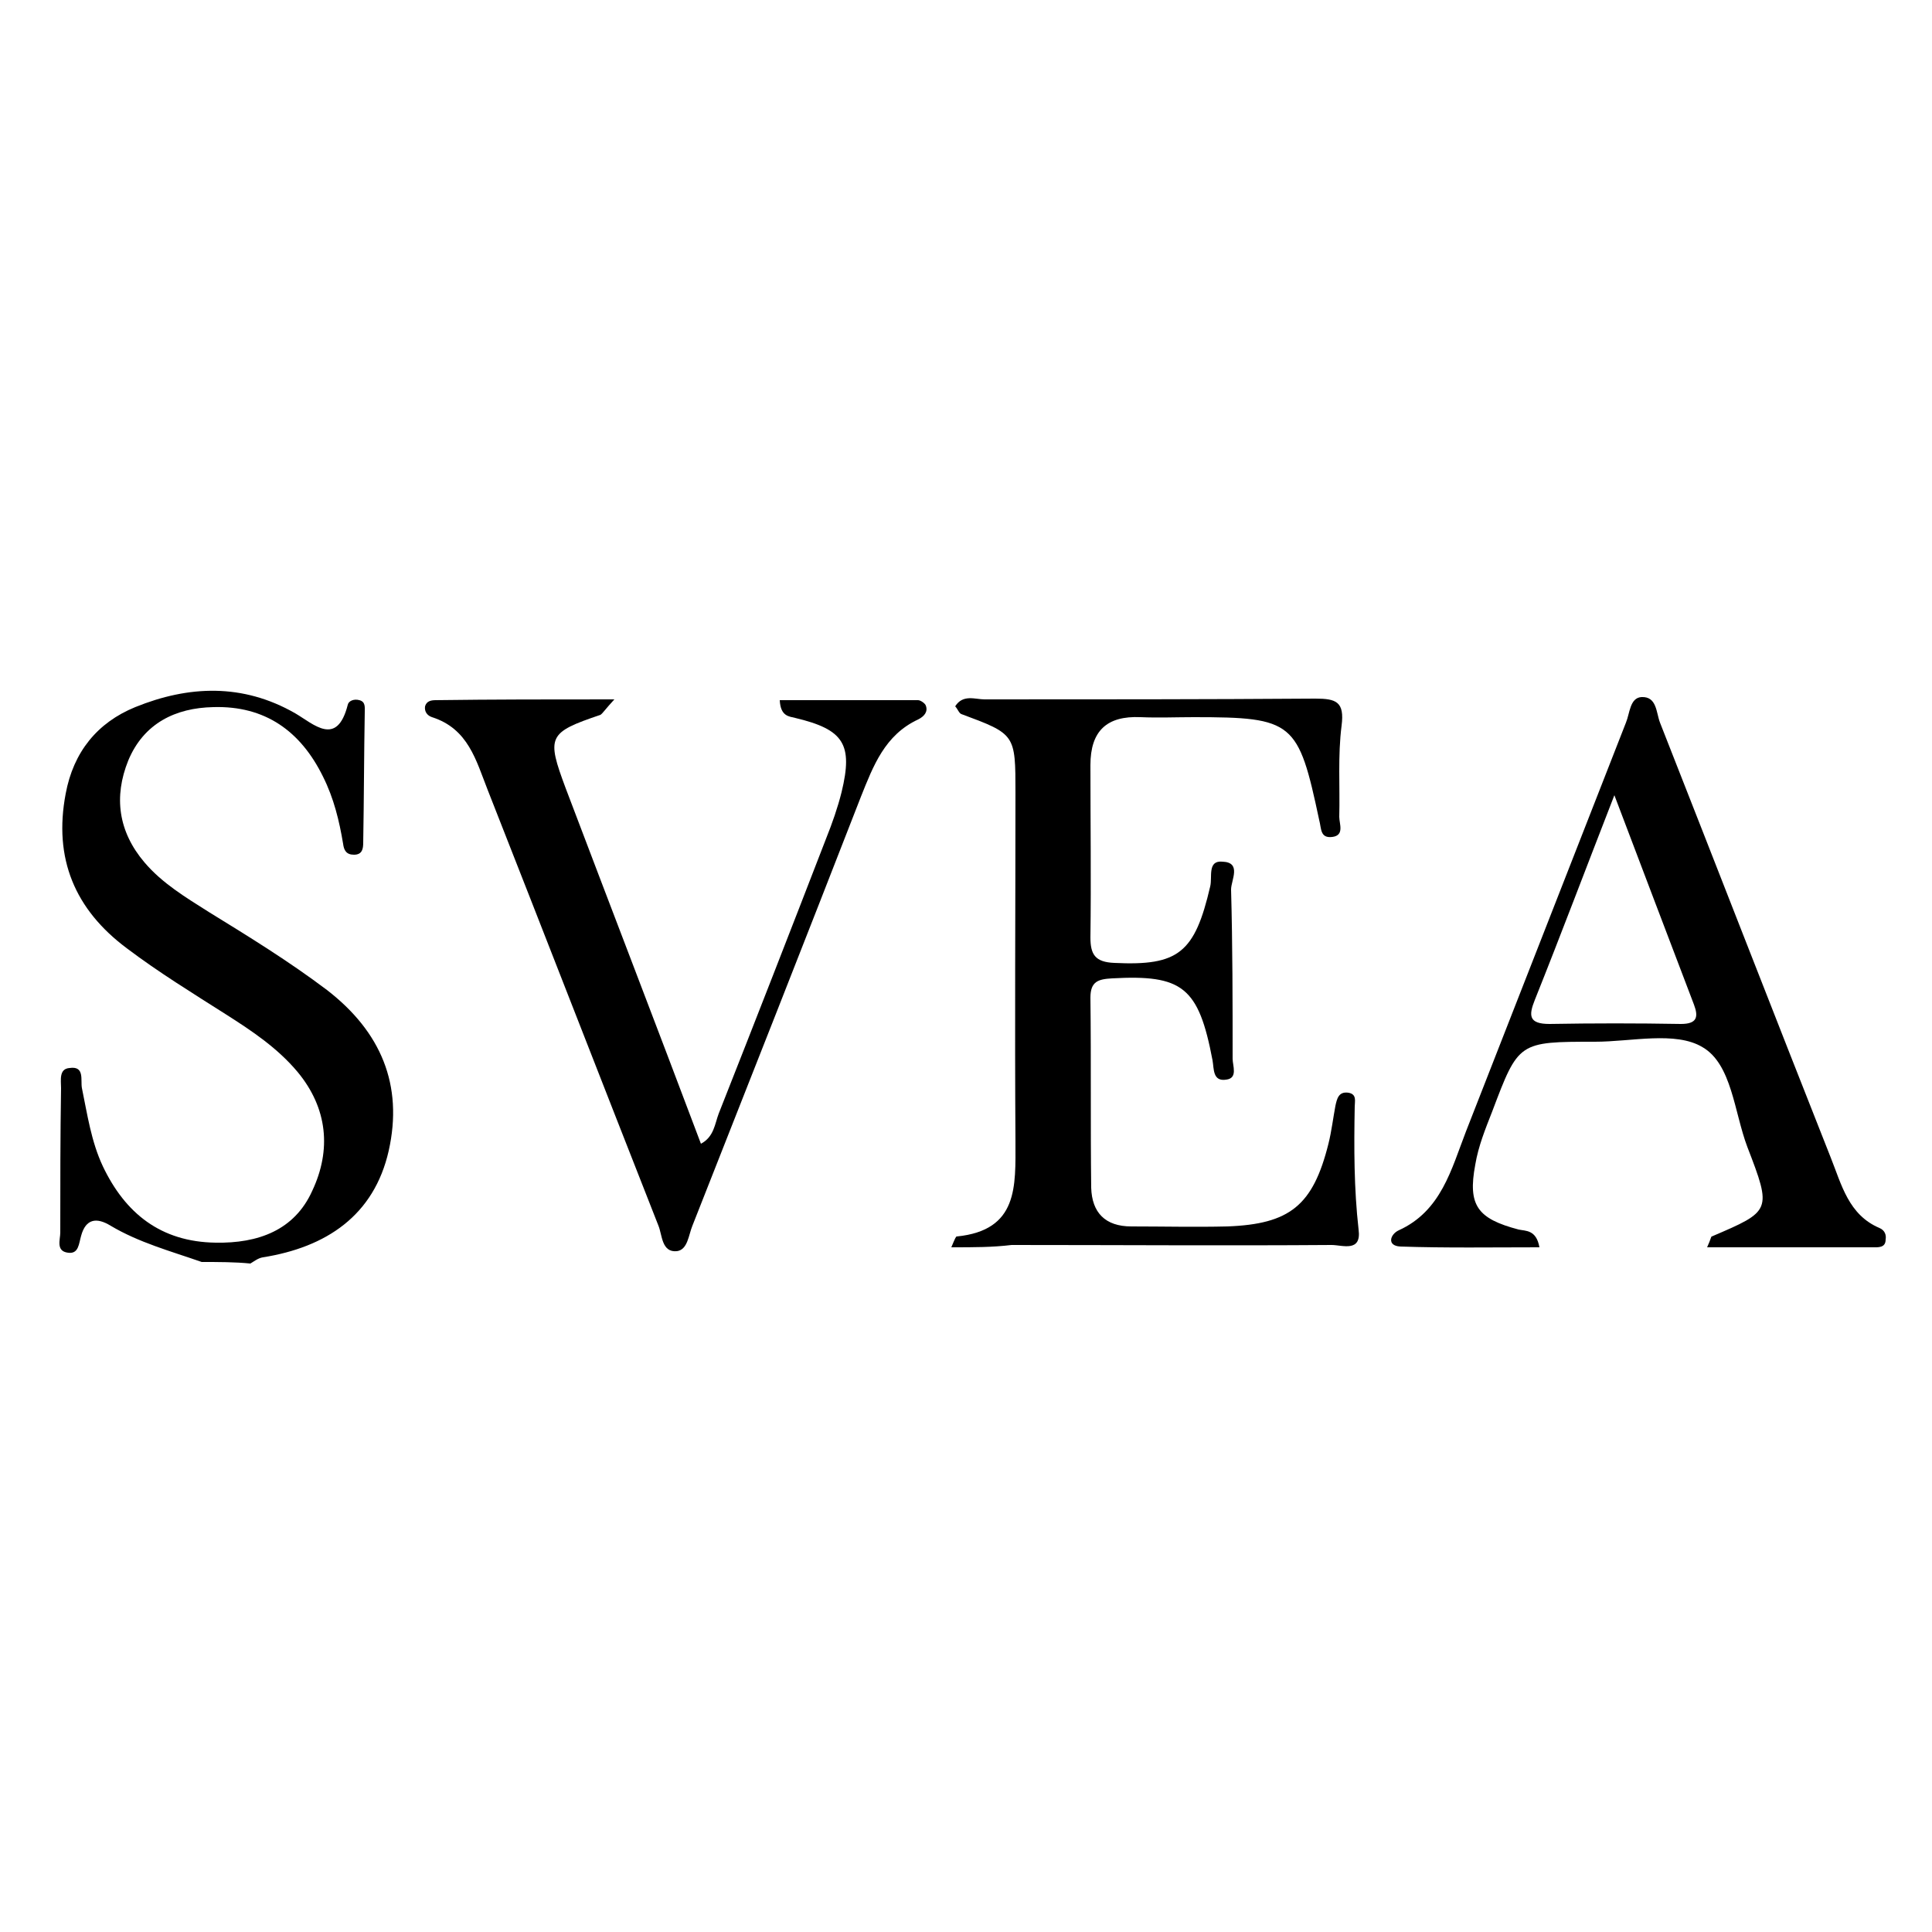 <?xml version="1.0" encoding="utf-8"?>
<!-- Generator: Adobe Illustrator 25.4.1, SVG Export Plug-In . SVG Version: 6.00 Build 0)  -->
<svg version="1.1" id="Layer_1" xmlns="http://www.w3.org/2000/svg" xmlns:xlink="http://www.w3.org/1999/xlink" x="0px" y="0px"
	 viewBox="0 0 250 250" style="enable-background:new 0 0 250 250;" xml:space="preserve">
<g>
	<g>
		<path d="M26.1,163.3c-4-1.4-8.1-2.5-11.8-4.7c-1.8-1.1-3.2-0.9-3.8,1.3c-0.3,1-0.3,2.4-1.7,2.2c-1.6-0.2-1-1.7-1-2.6
			c0-6.2,0-12.5,0.1-18.7c0-1-0.3-2.5,1.1-2.6c2-0.3,1.4,1.6,1.6,2.6c0.7,3.4,1.2,6.9,2.7,10.1c2.9,6.1,7.5,9.8,14.6,9.9
			c5.5,0.1,10.2-1.6,12.5-6.7c2.5-5.3,2-10.7-1.9-15.4c-2.6-3.1-5.9-5.3-9.2-7.4c-4.4-2.8-8.8-5.5-12.9-8.6c-6.7-5-9.5-11.6-7.9-20
			c1-5.4,4.1-9.2,9-11.2c6.9-2.8,13.9-3.1,20.7,0.8c2.4,1.4,5.4,4.4,6.8-1.1c0.1-0.5,0.8-0.8,1.5-0.6c0.8,0.2,0.7,0.9,0.7,1.5
			c-0.1,5.6-0.1,11.2-0.2,16.9c0,0.8-0.1,1.6-1.2,1.6c-1,0-1.3-0.6-1.4-1.4c-0.5-3-1.2-5.9-2.6-8.7c-2.9-5.9-7.5-9.2-14.2-9
			c-4.9,0.1-9,2.1-11,6.9c-1.9,4.7-1.3,9.2,2.1,13.2c2.3,2.7,5.3,4.5,8.3,6.4c5.2,3.2,10.4,6.4,15.3,10.1c7,5.4,9.9,12.3,8,20.8
			c-1.9,8.4-8.1,12.5-16.3,13.8c-0.6,0.1-1.1,0.5-1.6,0.8C30.4,163.3,28.3,163.3,26.1,163.3z"/>
		<path d="M123.1,161.4c0.5-1.2,0.6-1.4,0.7-1.4c8-0.8,7.6-6.5,7.6-12.3c-0.1-15,0-30.1,0-45.1c0-7.6,0-7.6-7-10.2
			c-0.3-0.1-0.5-0.7-0.8-1c1-1.6,2.6-0.9,3.8-0.9c14.3,0,28.5,0,42.8-0.1c2.7,0,3.8,0.4,3.4,3.5c-0.5,3.9-0.2,7.9-0.3,11.8
			c0,0.9,0.7,2.4-0.9,2.6c-1.6,0.2-1.4-1.1-1.7-2.2c-2.7-12.7-3.3-13.3-16.2-13.3c-2.3,0-4.6,0.1-6.9,0c-4.4-0.2-6.5,1.8-6.5,6.2
			c0,7.4,0.1,14.9,0,22.3c0,2.2,0.6,3.2,3.1,3.3c8.3,0.4,10.4-1.3,12.4-9.9c0.3-1.2-0.4-3.4,1.6-3.2c2.5,0.1,1.1,2.4,1.1,3.6
			c0.2,7.3,0.2,14.6,0.2,21.9c0,0.9,0.7,2.5-0.8,2.7c-1.8,0.3-1.6-1.4-1.8-2.5c-1.8-9.5-3.9-11.1-13-10.6c-1.8,0.1-2.8,0.4-2.8,2.5
			c0.1,8.2,0,16.4,0.1,24.6c0.1,3.2,1.8,5,5.2,5c4.1,0,8.3,0.1,12.4,0c8.1-0.3,11.1-2.7,13.1-10.7c0.4-1.6,0.6-3.3,0.9-4.9
			c0.2-0.9,0.4-1.9,1.7-1.7c1.1,0.2,0.8,1.1,0.8,1.8c-0.1,5.3-0.1,10.6,0.5,15.9c0.4,3-2.1,2-3.5,2c-13.8,0.1-27.6,0-41.4,0
			C128.4,161.4,126.1,161.4,123.1,161.4z"/>
		<path d="M220.9,161.4c0.5-1.1,0.5-1.4,0.6-1.4c7.7-3.3,7.8-3.3,4.6-11.6c-1.7-4.5-2-10.7-5.8-12.9c-3.5-2.1-9.2-0.7-13.9-0.7
			c-9.9,0-9.9,0-13.3,9c-0.9,2.3-1.8,4.5-2.2,6.9c-1,5.3,0.3,7,5.6,8.4c0.9,0.2,2.3,0,2.7,2.3c-6.1,0-12.1,0.1-18-0.1
			c-1.8-0.1-1.3-1.6-0.2-2.1c5.5-2.5,6.8-7.9,8.7-12.8c6.9-17.6,13.8-35.3,20.7-52.9c0.5-1.2,0.5-3.2,2-3.3c2-0.1,1.9,2,2.4,3.3
			c7.4,18.8,14.7,37.6,22.1,56.3c1.4,3.5,2.3,7.4,6.3,9.1c0.7,0.3,0.9,0.9,0.8,1.5c0,1.1-1,1-1.7,1
			C235.3,161.4,228.4,161.4,220.9,161.4z M208.9,102.9c-3.7,9.5-6.9,18-10.3,26.5c-0.8,2-0.8,3.1,1.9,3.1c5.7-0.1,11.3-0.1,17,0
			c2.1,0,2.3-0.9,1.7-2.5C215.9,121.3,212.6,112.7,208.9,102.9z"/>
		<path d="M79.5,90.5c-1.2,1.3-1.5,1.8-1.8,2c-6.8,2.3-7,2.8-4.5,9.5c5.8,15.3,11.7,30.6,17.5,46c1.7-0.9,1.8-2.6,2.3-3.9
			c4.7-11.9,9.3-23.7,13.9-35.6c0.8-2,1.5-4,2-6c1.5-6.2,0.3-8.1-6-9.6c-0.8-0.2-1.9-0.2-2-2.3c6,0,12,0,17.9,0c0.3,0,0.9,0.4,1,0.7
			c0.3,0.8-0.2,1.4-1,1.8c-4.3,2-5.8,6-7.4,10c-7.2,18.5-14.5,37-21.8,55.5c-0.5,1.2-0.6,3.1-2,3.3c-2,0.2-1.9-2.1-2.4-3.3
			c-7.4-18.8-14.7-37.6-22.1-56.4c-1.5-3.8-2.5-7.9-7.2-9.4c-0.6-0.2-1-0.7-0.9-1.4c0.2-0.7,0.8-0.8,1.4-0.8
			C63.8,90.5,71.1,90.5,79.5,90.5z"/>
	</g>
</g>
</svg>
